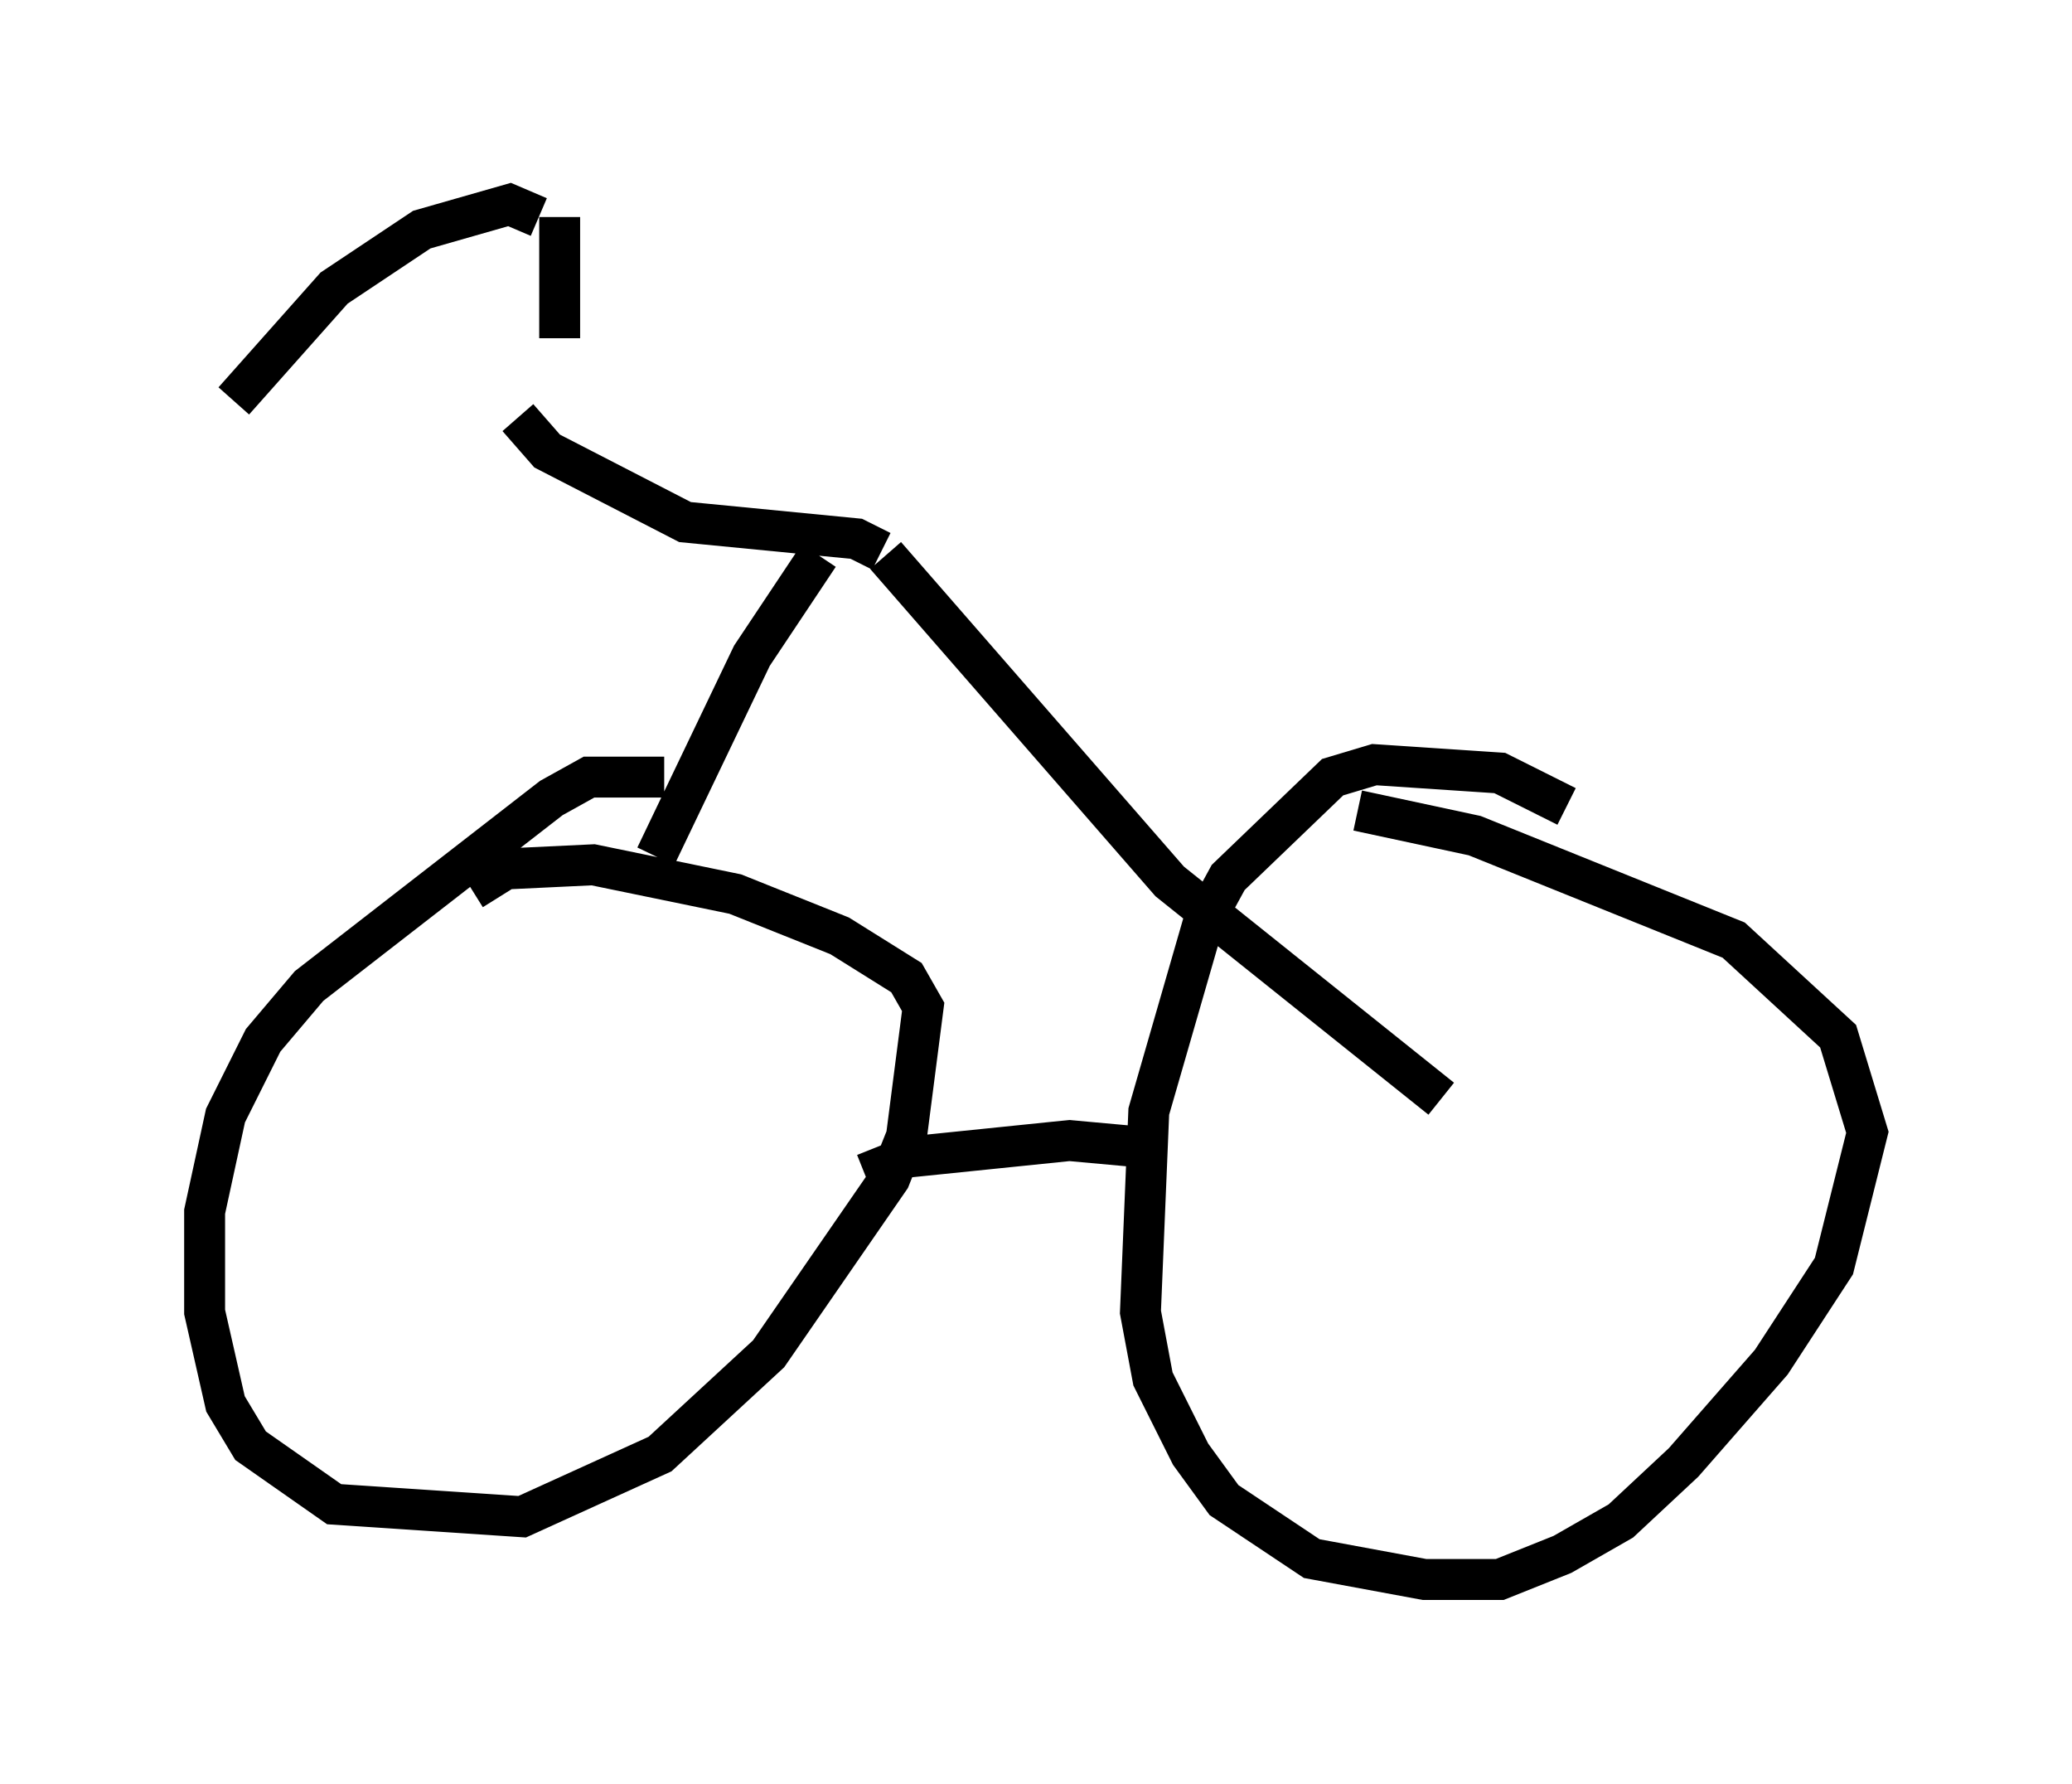 <?xml version="1.0" encoding="utf-8" ?>
<svg baseProfile="full" height="43.586" version="1.1" width="50.63" xmlns="http://www.w3.org/2000/svg" xmlns:ev="http://www.w3.org/2001/xml-events" xmlns:xlink="http://www.w3.org/1999/xlink"><defs /><rect fill="white" height="43.586" width="50.63" x="0" y="0" /><path d="M38.688, 20.211 m-0.408, -0.51 l-1.633, -0.817 -3.063, -0.204 l-1.021, 0.306 -2.552, 2.45 l-0.613, 1.123 -1.327, 4.594 l-0.204, 4.9 0.306, 1.633 l0.919, 1.838 0.817, 1.123 l2.144, 1.429 2.756, 0.51 l1.838, 0.0 1.531, -0.613 l1.429, -0.817 1.531, -1.429 l2.144, -2.45 1.531, -2.348 l0.817, -3.267 -0.715, -2.348 l-2.552, -2.348 -6.329, -2.552 l-2.858, -0.613 m-16.946, -0.817 l-1.838, 0.0 -0.919, 0.51 l-5.921, 4.594 -1.123, 1.327 l-0.919, 1.838 -0.51, 2.348 l0.0, 2.45 0.51, 2.246 l0.613, 1.021 2.042, 1.429 l4.594, 0.306 3.369, -1.531 l2.654, -2.45 2.96, -4.288 l0.408, -1.021 0.408, -3.165 l-0.408, -0.715 -1.633, -1.021 l-2.552, -1.021 -3.471, -0.715 l-2.144, 0.102 -0.817, 0.51 m16.844, 6.329 l-2.246, -0.204 -3.981, 0.408 l-1.021, 0.408 m14.088, -1.838 l-6.635, -5.308 -6.942, -7.963 m-5.615, 7.35 l2.348, -4.9 1.633, -2.45 m1.531, -0.102 l-0.613, -0.306 -4.185, -0.408 l-3.369, -1.735 -0.715, -0.817 m1.021, -1.94 l0.0, -2.96 m-0.51, 0.0 l-0.715, -0.306 -2.144, 0.613 l-2.144, 1.429 -2.45, 2.756 " fill="none" stroke="black" stroke-width="1" /></svg>